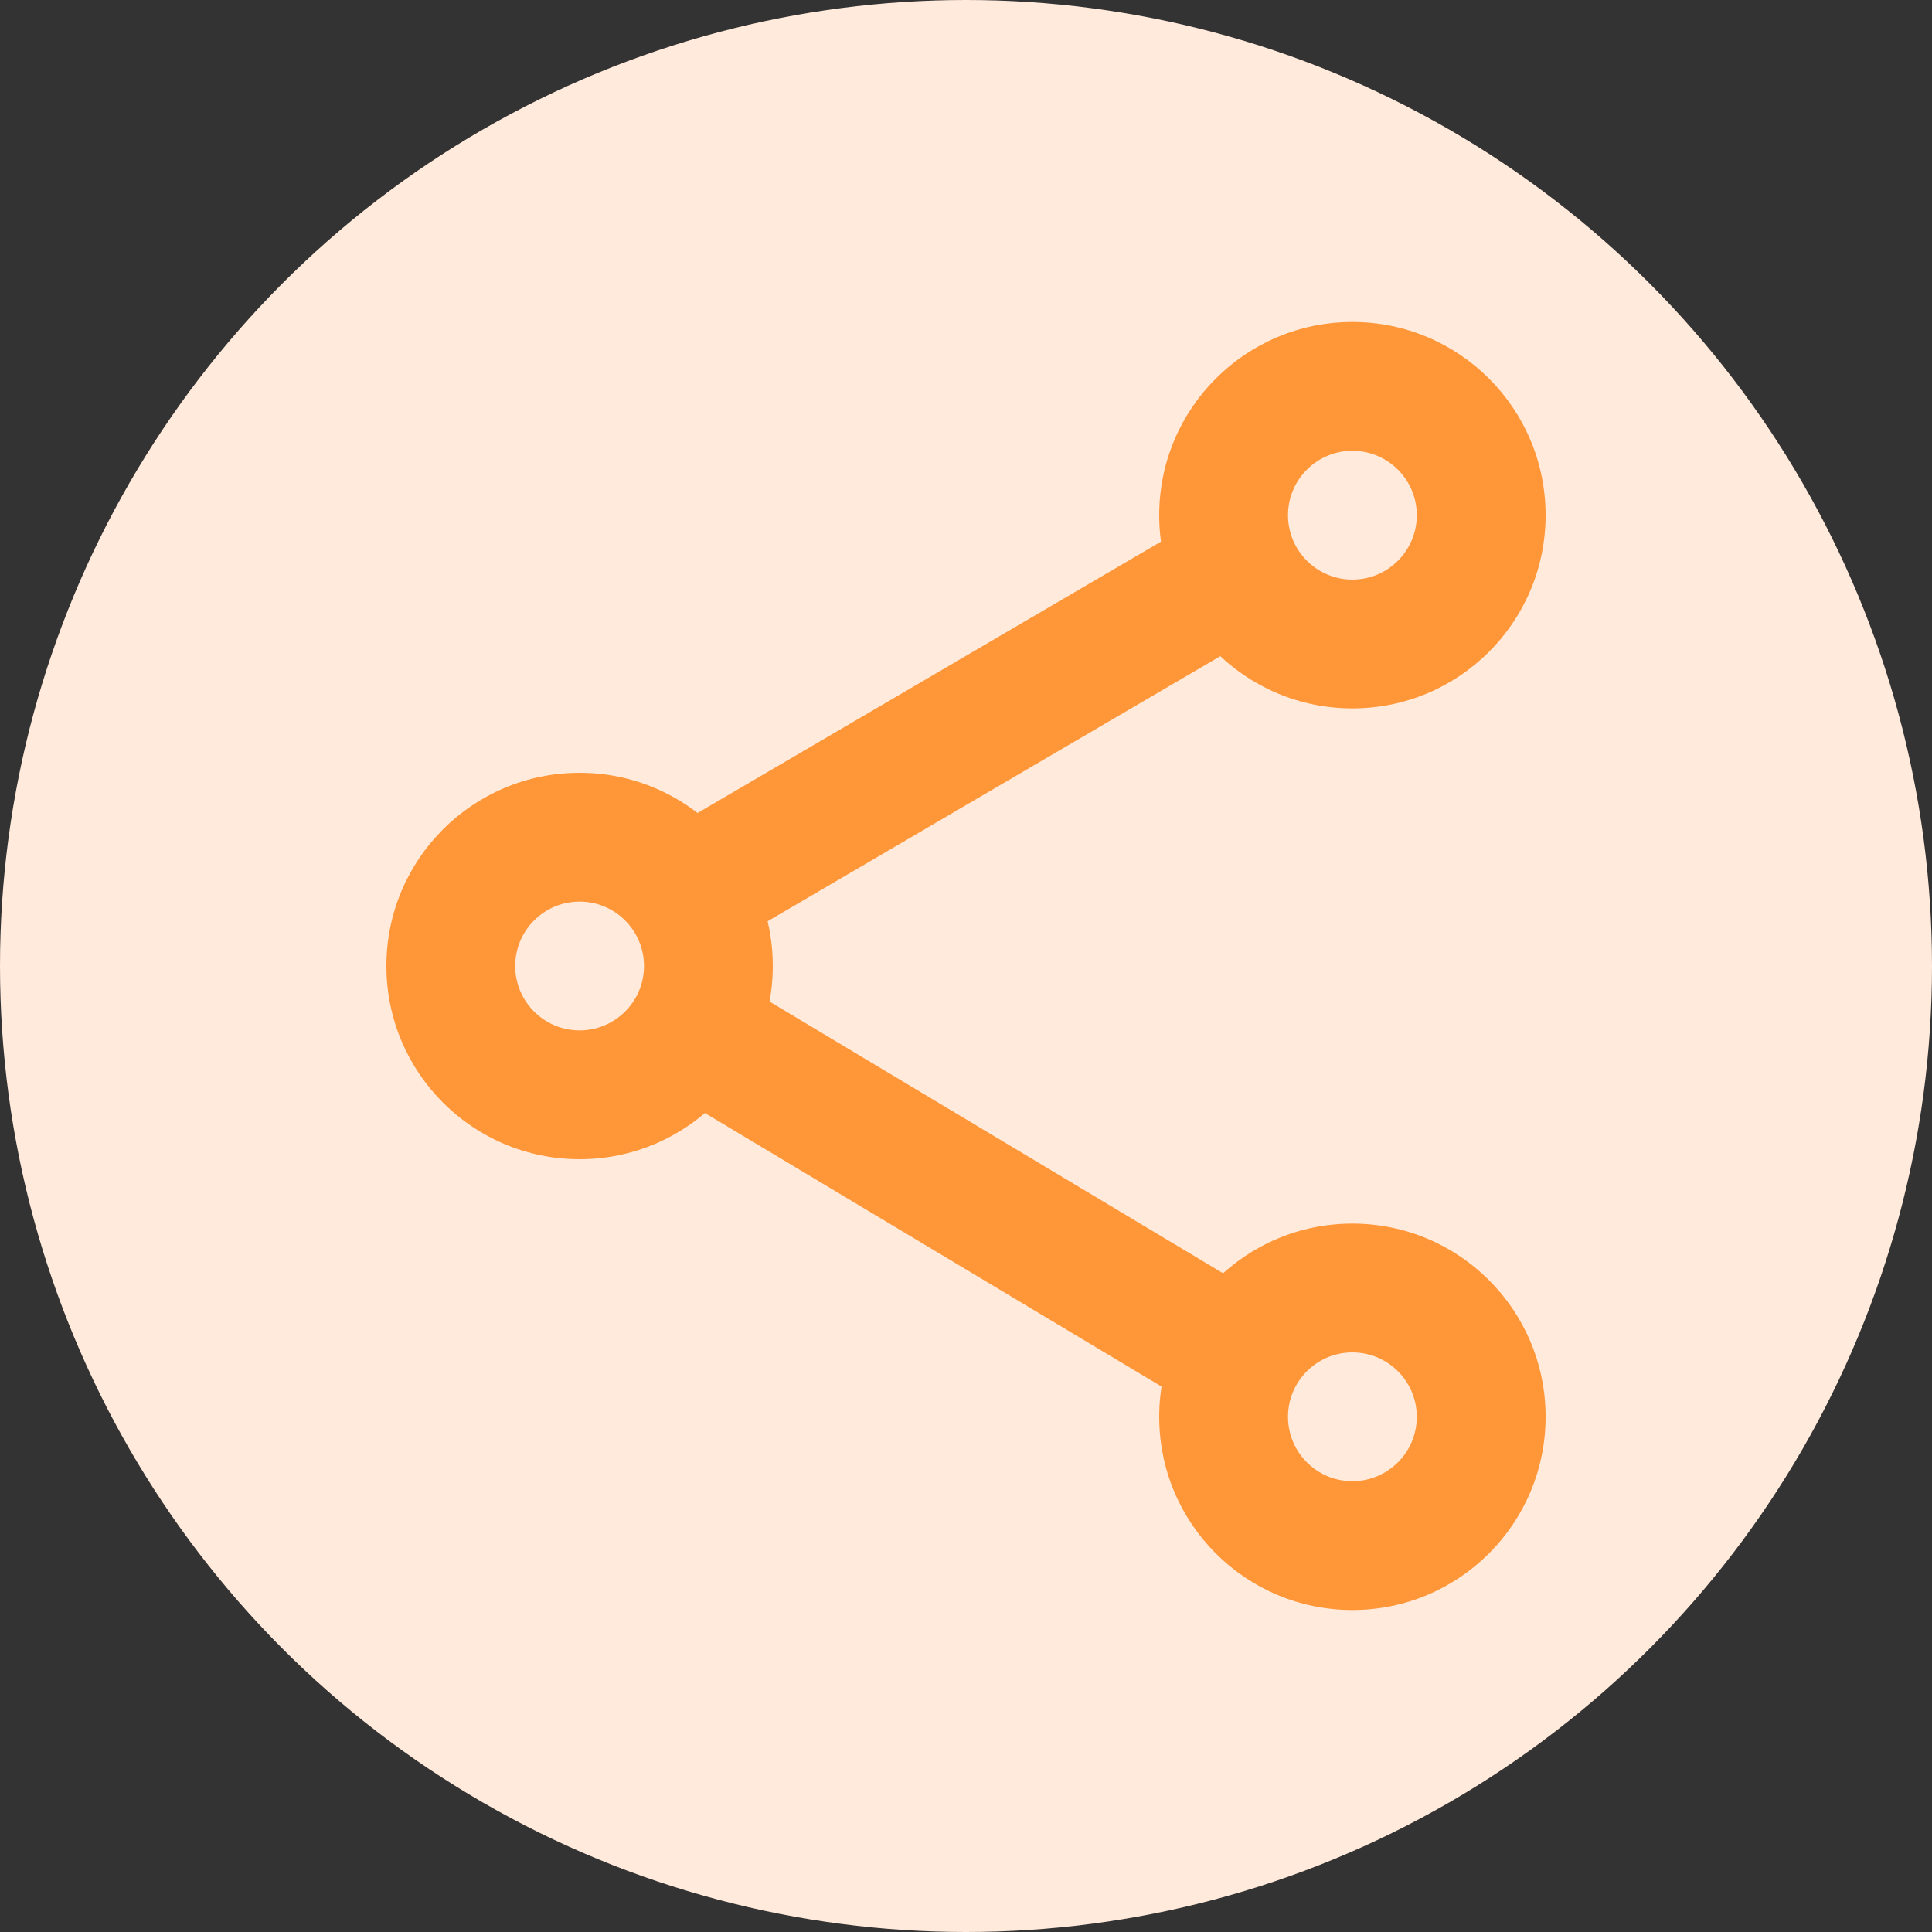 <svg width="30" height="30" viewBox="0 0 30 30" fill="none" xmlns="http://www.w3.org/2000/svg">
<rect x="0" y="0" width="30" height="30" fill="#333333" stroke="none"/>
<circle cx="15" cy="15" r="15" fill="#FFEADC"/>
<path fill-rule="evenodd" clip-rule="evenodd" d="M12 15C12 13.343 10.657 12 9 12C7.343 12 6 13.343 6 15C6 16.657 7.343 18 9 18C10.657 18 12 16.657 12 15ZM8 15C8 14.448 8.448 14 9 14C9.552 14 10 14.448 10 15C10 15.552 9.552 16 9 16C8.448 16 8 15.552 8 15Z" fill="#FF9739"/>
<path fill-rule="evenodd" clip-rule="evenodd" d="M24 22C24 20.343 22.657 19 21 19C19.343 19 18 20.343 18 22C18 23.657 19.343 25 21 25C22.657 25 24 23.657 24 22ZM20 22C20 21.448 20.448 21 21 21C21.552 21 22 21.448 22 22C22 22.552 21.552 23 21 23C20.448 23 20 22.552 20 22Z" fill="#FF9739"/>
<path fill-rule="evenodd" clip-rule="evenodd" d="M24 8C24 6.343 22.657 5 21 5C19.343 5 18 6.343 18 8C18 9.657 19.343 11 21 11C22.657 11 24 9.657 24 8ZM20 8C20 7.448 20.448 7 21 7C21.552 7 22 7.448 22 8C22 8.552 21.552 9 21 9C20.448 9 20 8.552 20 8Z" fill="#FF9739"/>
<path d="M19.863 8.495C20.142 8.971 19.982 9.584 19.506 9.863L11.254 14.695C10.777 14.974 10.165 14.813 9.886 14.337C9.607 13.86 9.767 13.248 10.243 12.969L18.495 8.137C18.971 7.858 19.584 8.018 19.863 8.495Z" fill="#FF9739"/>
<path d="M9.891 15.485C10.154 15.045 10.703 14.881 11.159 15.087L11.263 15.141L19.514 20.084C19.988 20.368 20.142 20.983 19.858 21.456C19.594 21.896 19.046 22.06 18.59 21.854L18.486 21.8L10.235 16.857C9.761 16.573 9.607 15.959 9.891 15.485Z" fill="#FF9739"/>
</svg>
